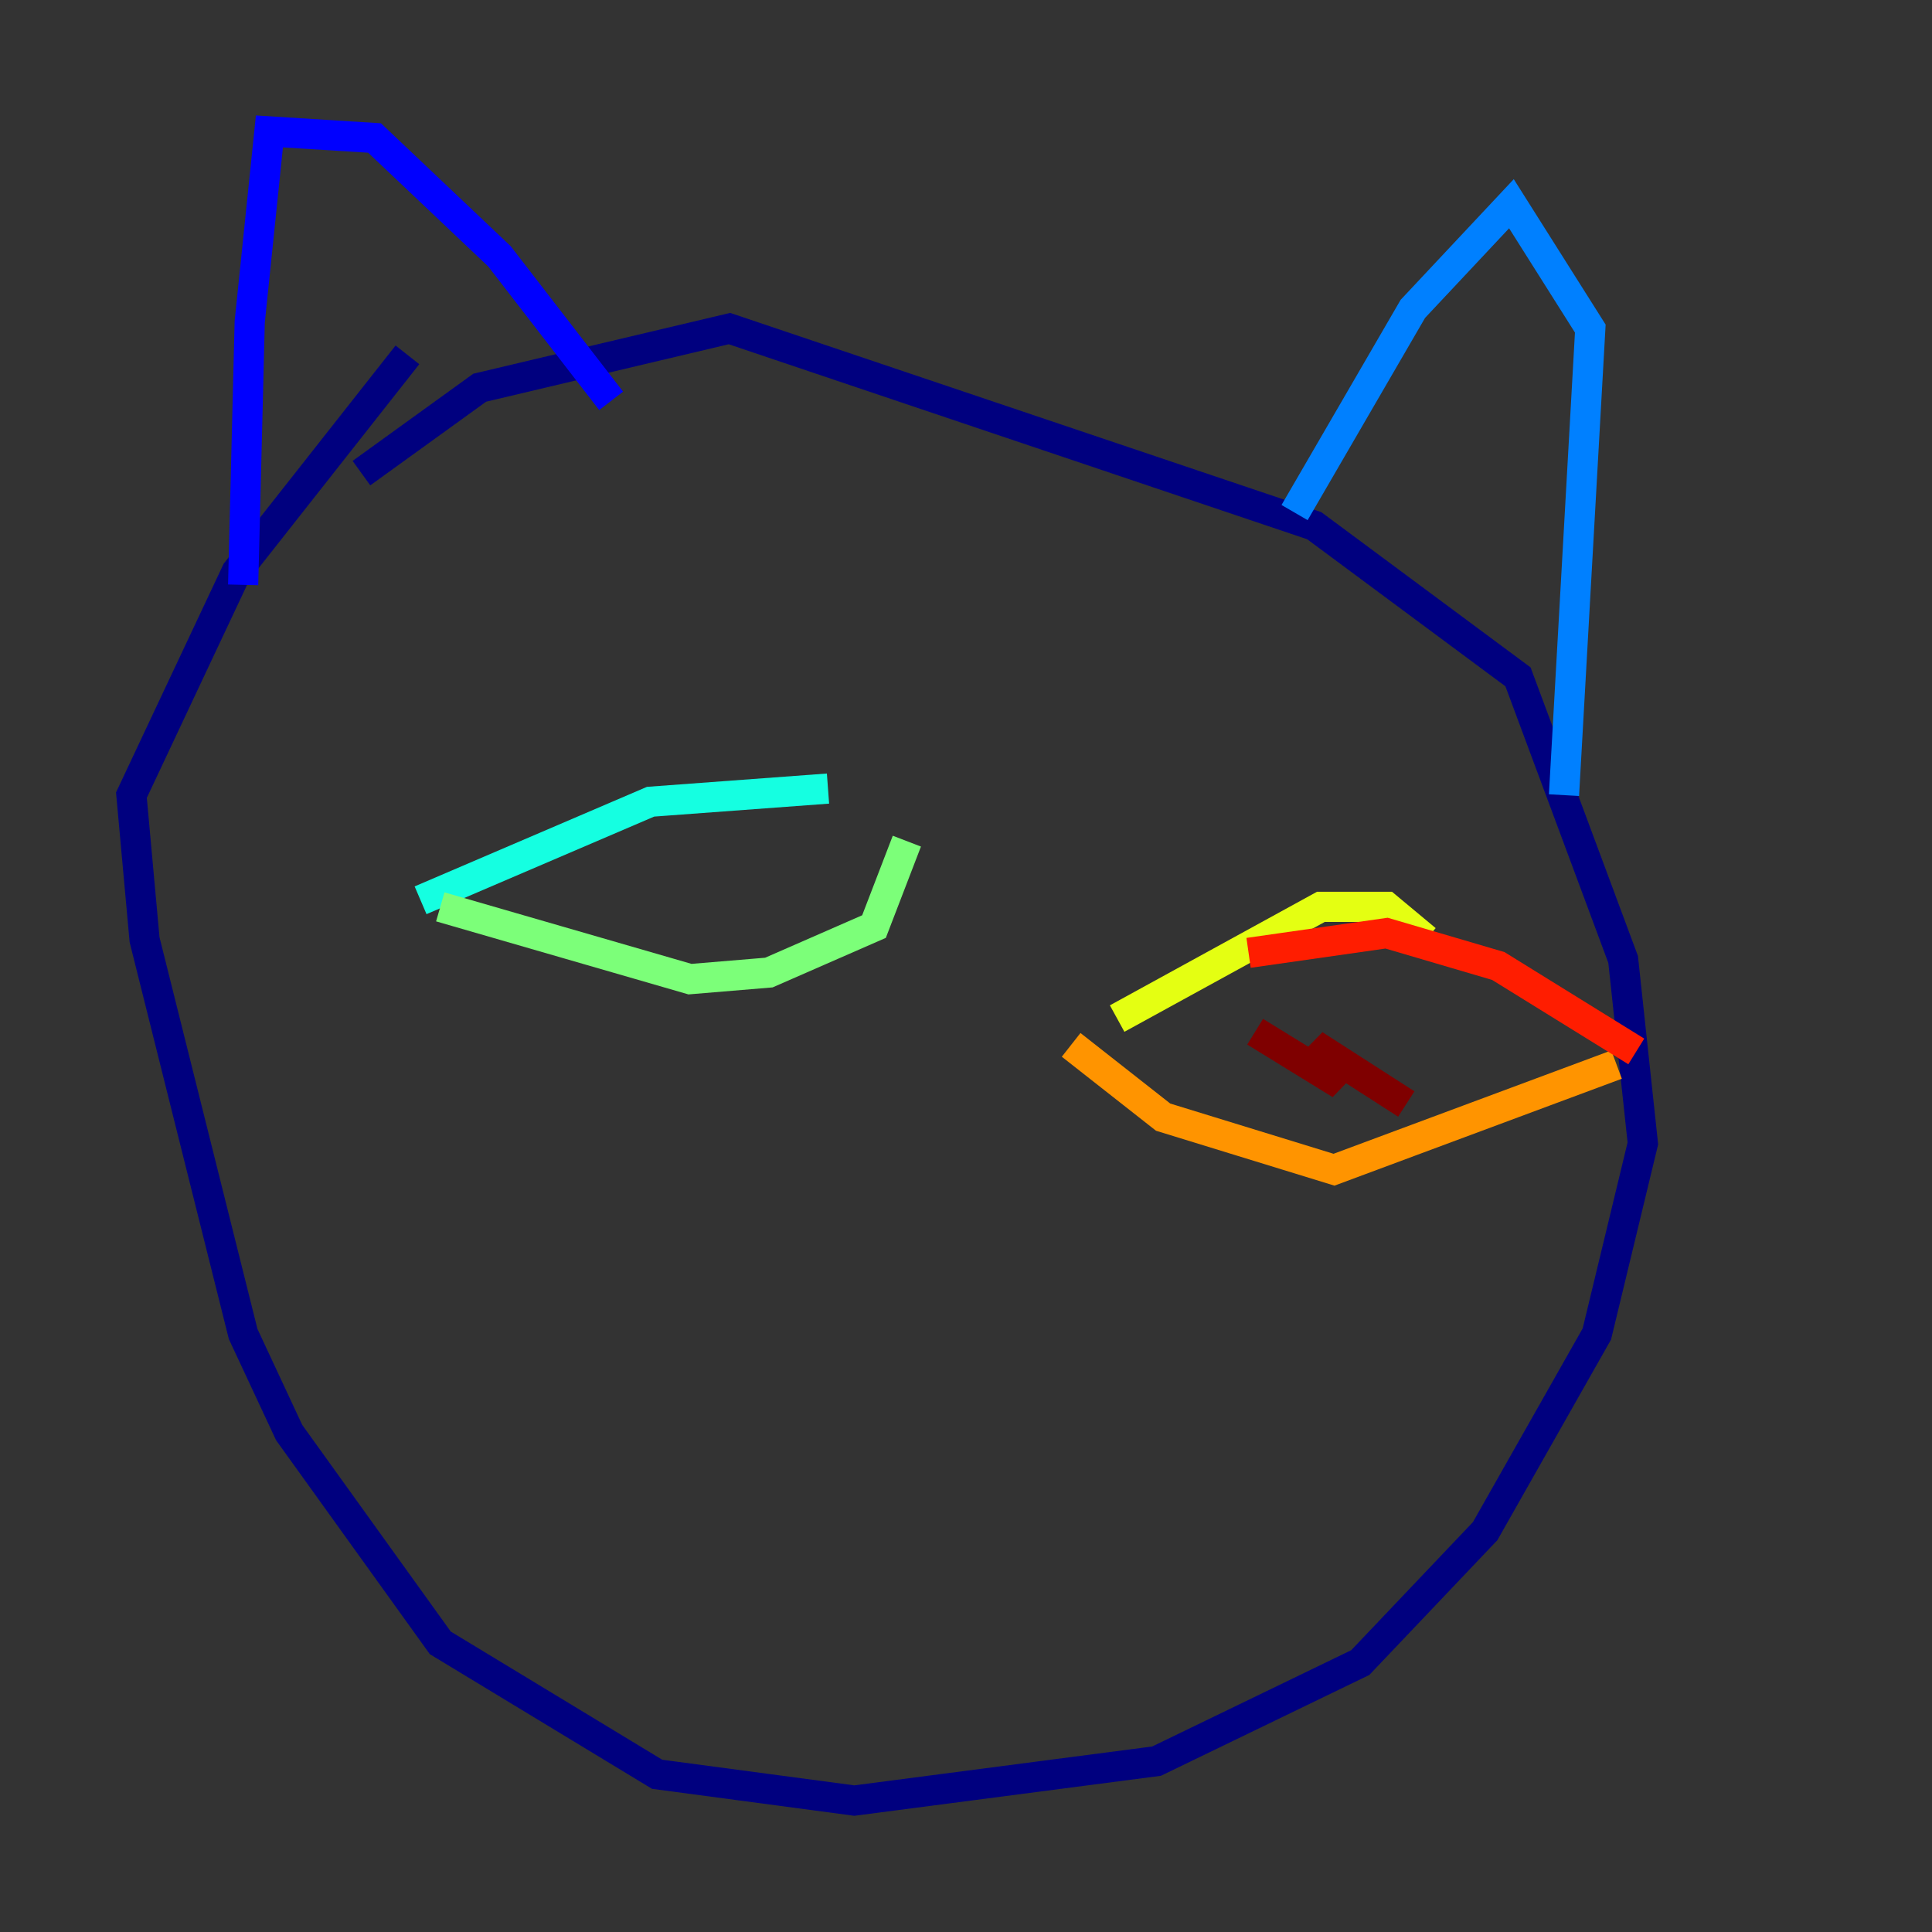 <?xml version="1.0" encoding="utf-8" ?>
<svg baseProfile="tiny" height="128" version="1.2" viewBox="0,0,128,128" width="128" xmlns="http://www.w3.org/2000/svg" xmlns:ev="http://www.w3.org/2001/xml-events" xmlns:xlink="http://www.w3.org/1999/xlink"><rect x="0" y="0" width="128" height="128" fill="#333333" stroke="none"/><defs /><polyline fill="none" points="26.993,23.51 15.674,37.878 8.707,52.68 9.578,62.258 16.109,88.381 19.157,94.912 29.17,108.844 43.537,117.551 56.599,119.293 76.626,116.68 90.122,110.15 98.395,101.442 105.796,88.381 108.844,75.755 107.537,63.565 100.571,44.843 87.075,34.83 48.327,21.769 31.782,25.687 23.946,31.347" stroke="#00007f" stroke-width="2" /><polyline fill="none" points="16.109,38.748 16.544,21.333 17.85,8.707 24.816,9.143 33.088,16.98 40.49,26.558" stroke="#0000ff" stroke-width="2" /><polyline fill="none" points="85.769,33.959 93.605,20.463 100.136,13.497 105.361,21.769 103.619,52.68" stroke="#0080ff" stroke-width="2" /><polyline fill="none" points="27.864,59.646 43.102,53.116 54.857,52.245" stroke="#15ffe1" stroke-width="2" /><polyline fill="none" points="29.17,60.082 45.714,64.871 50.939,64.435 57.905,61.388 60.082,55.728" stroke="#7cff79" stroke-width="2" /><polyline fill="none" points="74.014,67.483 87.51,60.082 91.864,60.082 94.476,62.258" stroke="#e4ff12" stroke-width="2" /><polyline fill="none" points="70.966,69.225 77.061,74.014 88.381,77.497 107.102,70.531" stroke="#ff9400" stroke-width="2" /><polyline fill="none" points="82.721,63.129 91.864,61.823 99.265,64.0 108.408,69.66" stroke="#ff1d00" stroke-width="2" /><polyline fill="none" points="83.156,68.354 88.816,71.837 87.075,69.225 93.17,73.143" stroke="#7f0000" stroke-width="2" /></svg>